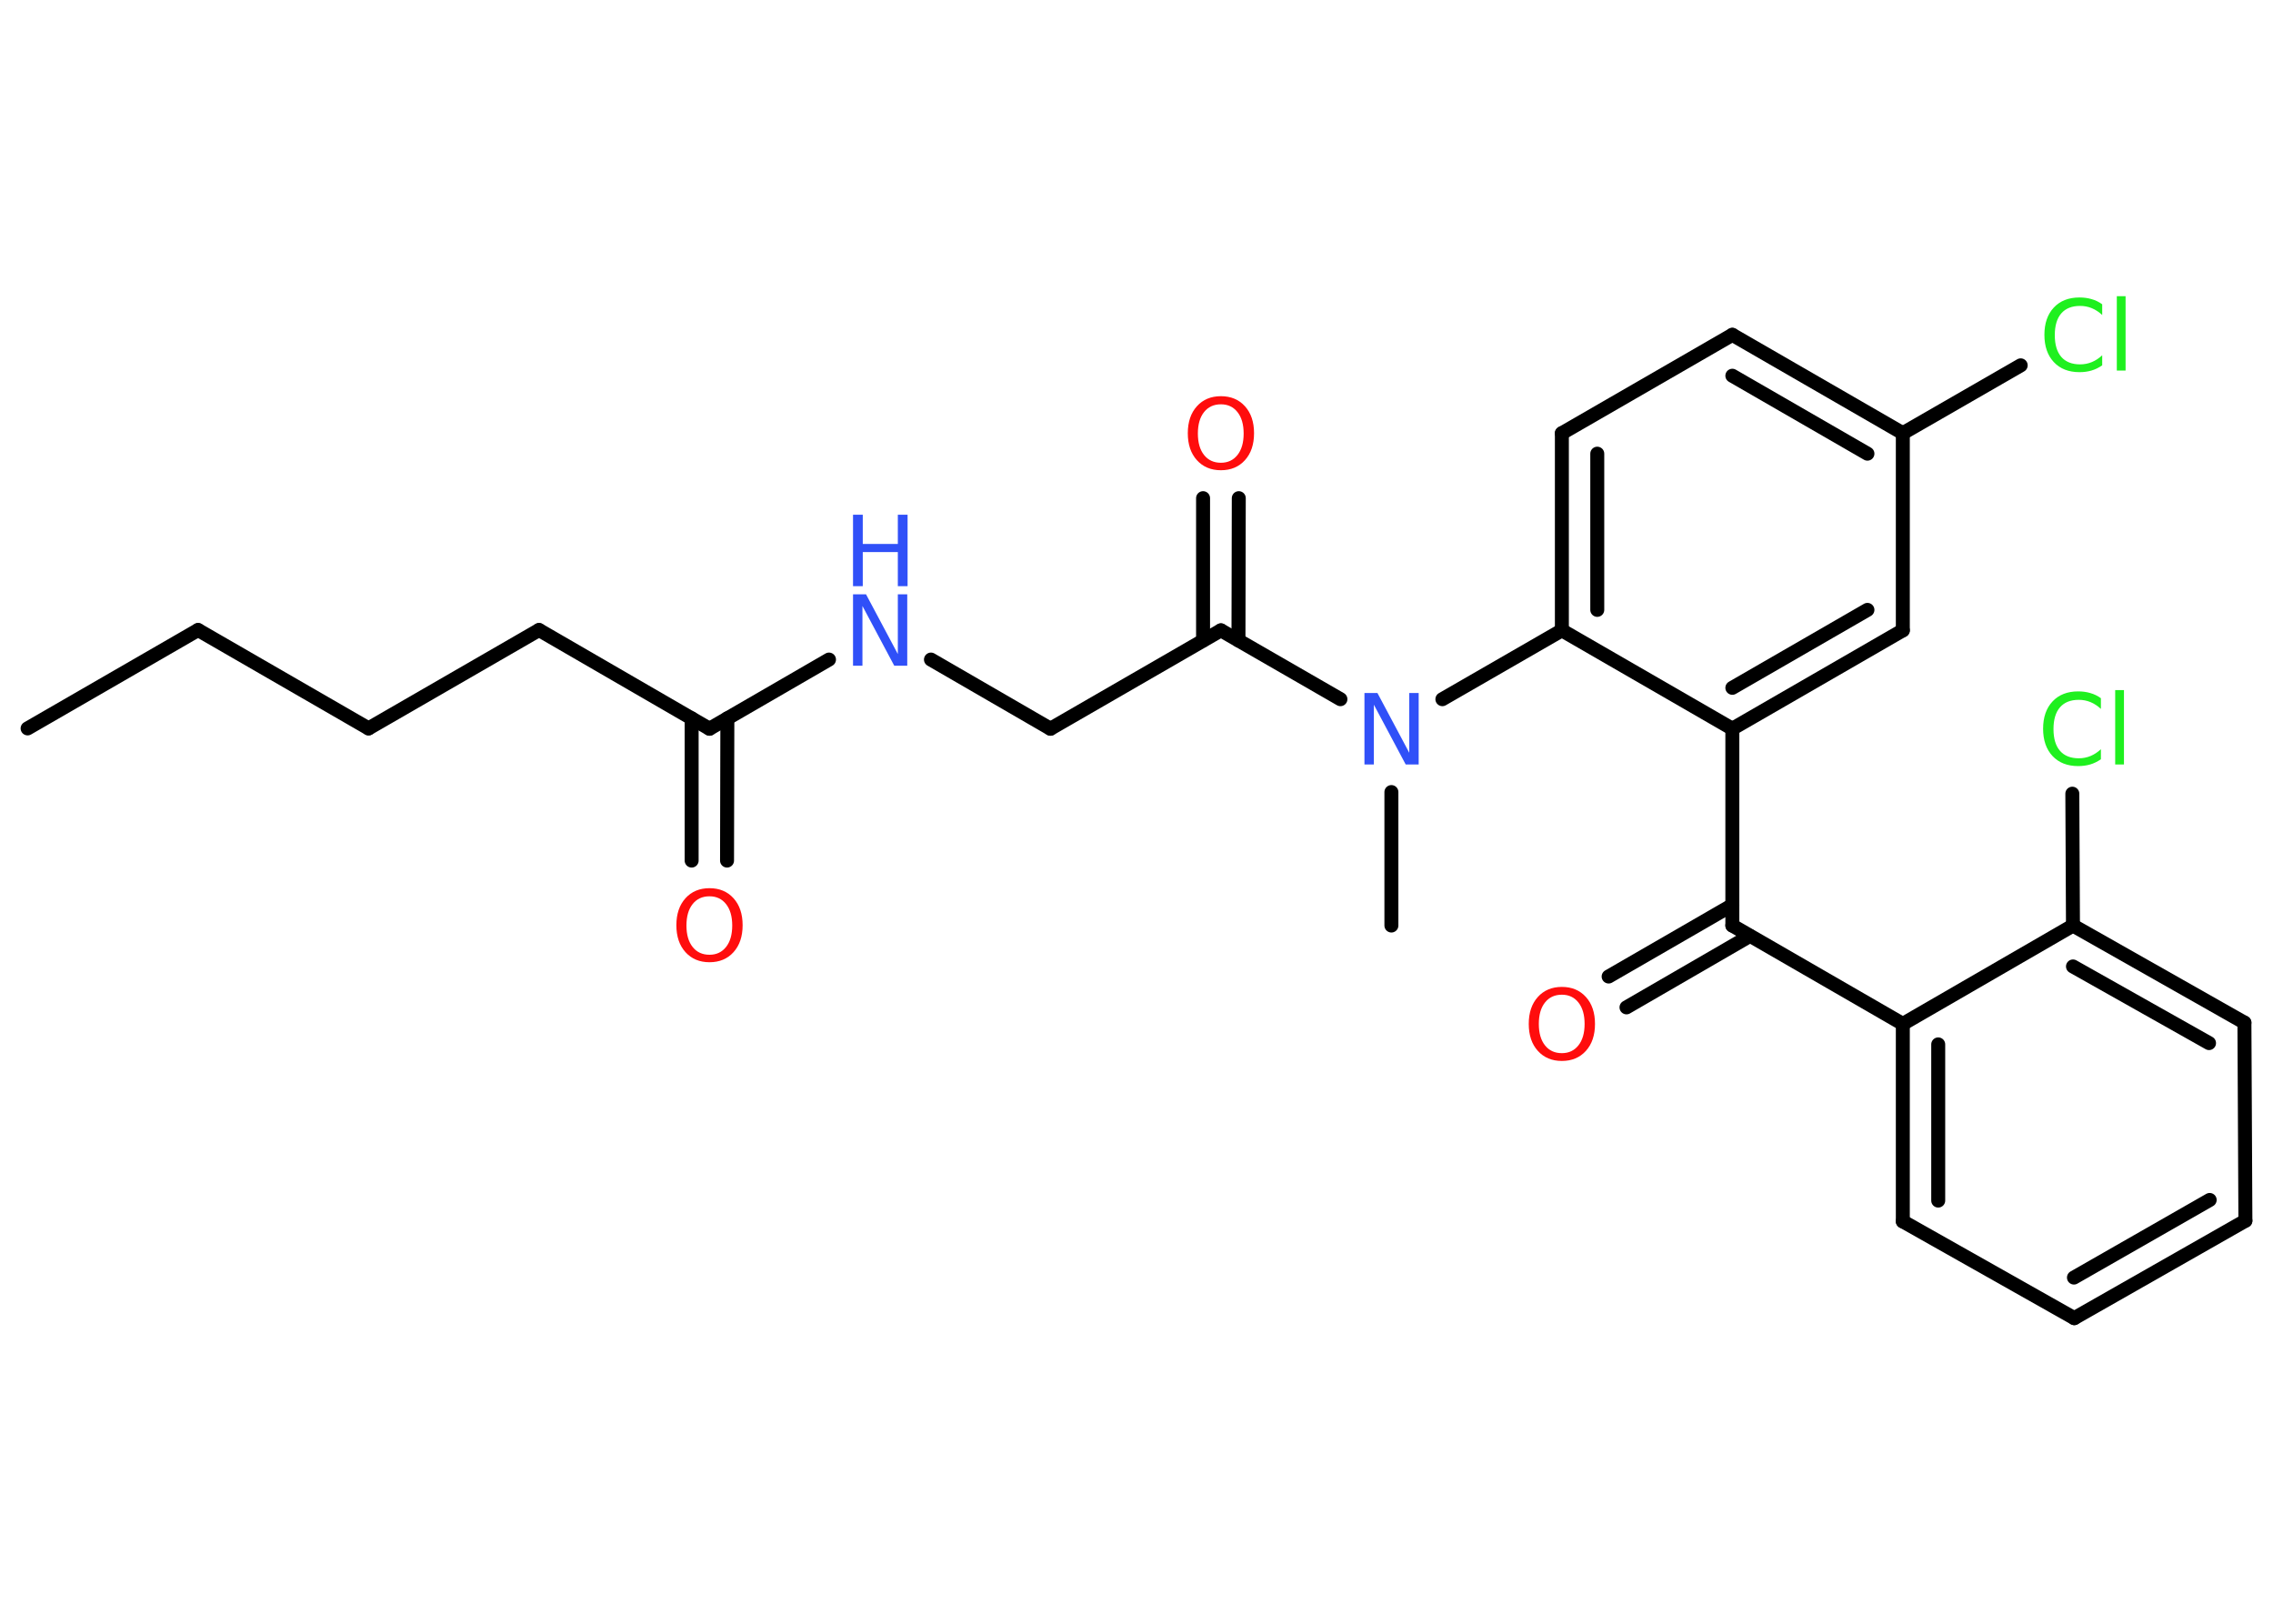 <?xml version='1.0' encoding='UTF-8'?>
<!DOCTYPE svg PUBLIC "-//W3C//DTD SVG 1.1//EN" "http://www.w3.org/Graphics/SVG/1.1/DTD/svg11.dtd">
<svg version='1.2' xmlns='http://www.w3.org/2000/svg' xmlns:xlink='http://www.w3.org/1999/xlink' width='70.0mm' height='50.0mm' viewBox='0 0 70.0 50.0'>
  <desc>Generated by the Chemistry Development Kit (http://github.com/cdk)</desc>
  <g stroke-linecap='round' stroke-linejoin='round' stroke='#000000' stroke-width='.43' fill='#FF0D0D'>
    <rect x='.0' y='.0' width='70.0' height='50.0' fill='#FFFFFF' stroke='none'/>
    <g id='mol1' class='mol'>
      <line id='mol1bnd1' class='bond' x1='.85' y1='22.43' x2='6.1' y2='19.4'/>
      <line id='mol1bnd2' class='bond' x1='6.1' y1='19.4' x2='11.35' y2='22.43'/>
      <line id='mol1bnd3' class='bond' x1='11.35' y1='22.43' x2='16.6' y2='19.4'/>
      <line id='mol1bnd4' class='bond' x1='16.6' y1='19.4' x2='21.85' y2='22.44'/>
      <g id='mol1bnd5' class='bond'>
        <line x1='22.4' y1='22.12' x2='22.39' y2='26.5'/>
        <line x1='21.3' y1='22.12' x2='21.3' y2='26.5'/>
      </g>
      <line id='mol1bnd6' class='bond' x1='21.85' y1='22.44' x2='25.53' y2='20.31'/>
      <line id='mol1bnd7' class='bond' x1='28.67' y1='20.31' x2='32.35' y2='22.44'/>
      <line id='mol1bnd8' class='bond' x1='32.35' y1='22.44' x2='37.6' y2='19.41'/>
      <g id='mol1bnd9' class='bond'>
        <line x1='37.05' y1='19.72' x2='37.05' y2='15.34'/>
        <line x1='38.14' y1='19.72' x2='38.15' y2='15.34'/>
      </g>
      <line id='mol1bnd10' class='bond' x1='37.6' y1='19.41' x2='41.28' y2='21.53'/>
      <line id='mol1bnd11' class='bond' x1='42.85' y1='24.39' x2='42.85' y2='28.5'/>
      <line id='mol1bnd12' class='bond' x1='44.42' y1='21.53' x2='48.1' y2='19.41'/>
      <g id='mol1bnd13' class='bond'>
        <line x1='48.1' y1='13.34' x2='48.1' y2='19.41'/>
        <line x1='49.19' y1='13.97' x2='49.19' y2='18.78'/>
      </g>
      <line id='mol1bnd14' class='bond' x1='48.1' y1='13.34' x2='53.35' y2='10.31'/>
      <g id='mol1bnd15' class='bond'>
        <line x1='58.6' y1='13.34' x2='53.35' y2='10.31'/>
        <line x1='57.51' y1='13.97' x2='53.35' y2='11.57'/>
      </g>
      <line id='mol1bnd16' class='bond' x1='58.6' y1='13.34' x2='62.23' y2='11.25'/>
      <line id='mol1bnd17' class='bond' x1='58.6' y1='13.34' x2='58.6' y2='19.41'/>
      <g id='mol1bnd18' class='bond'>
        <line x1='53.35' y1='22.44' x2='58.6' y2='19.41'/>
        <line x1='53.35' y1='21.18' x2='57.51' y2='18.78'/>
      </g>
      <line id='mol1bnd19' class='bond' x1='48.1' y1='19.41' x2='53.35' y2='22.44'/>
      <line id='mol1bnd20' class='bond' x1='53.35' y1='22.44' x2='53.35' y2='28.5'/>
      <g id='mol1bnd21' class='bond'>
        <line x1='53.89' y1='28.82' x2='50.09' y2='31.02'/>
        <line x1='53.35' y1='27.87' x2='49.54' y2='30.07'/>
      </g>
      <line id='mol1bnd22' class='bond' x1='53.35' y1='28.5' x2='58.6' y2='31.53'/>
      <g id='mol1bnd23' class='bond'>
        <line x1='58.6' y1='31.53' x2='58.6' y2='37.61'/>
        <line x1='59.69' y1='32.16' x2='59.69' y2='36.97'/>
      </g>
      <line id='mol1bnd24' class='bond' x1='58.6' y1='37.61' x2='63.88' y2='40.59'/>
      <g id='mol1bnd25' class='bond'>
        <line x1='63.88' y1='40.59' x2='69.15' y2='37.59'/>
        <line x1='63.87' y1='39.34' x2='68.05' y2='36.95'/>
      </g>
      <line id='mol1bnd26' class='bond' x1='69.15' y1='37.59' x2='69.12' y2='31.49'/>
      <g id='mol1bnd27' class='bond'>
        <line x1='69.12' y1='31.49' x2='63.84' y2='28.5'/>
        <line x1='68.03' y1='32.12' x2='63.84' y2='29.76'/>
      </g>
      <line id='mol1bnd28' class='bond' x1='58.6' y1='31.53' x2='63.84' y2='28.5'/>
      <line id='mol1bnd29' class='bond' x1='63.84' y1='28.5' x2='63.82' y2='24.44'/>
      <path id='mol1atm6' class='atom' d='M21.85 27.6q-.33 .0 -.52 .24q-.19 .24 -.19 .66q.0 .42 .19 .66q.19 .24 .52 .24q.32 .0 .51 -.24q.19 -.24 .19 -.66q.0 -.42 -.19 -.66q-.19 -.24 -.51 -.24zM21.85 27.35q.46 .0 .74 .31q.28 .31 .28 .83q.0 .52 -.28 .83q-.28 .31 -.74 .31q-.46 .0 -.74 -.31q-.28 -.31 -.28 -.83q.0 -.52 .28 -.83q.28 -.31 .74 -.31z' stroke='none'/>
      <g id='mol1atm7' class='atom'>
        <path d='M26.27 18.3h.4l.98 1.84v-1.84h.29v2.2h-.4l-.98 -1.84v1.84h-.29v-2.2z' stroke='none' fill='#3050F8'/>
        <path d='M26.27 15.85h.3v.9h1.08v-.9h.3v2.2h-.3v-1.05h-1.08v1.05h-.3v-2.2z' stroke='none' fill='#3050F8'/>
      </g>
      <path id='mol1atm10' class='atom' d='M37.6 12.45q-.33 .0 -.52 .24q-.19 .24 -.19 .66q.0 .42 .19 .66q.19 .24 .52 .24q.32 .0 .51 -.24q.19 -.24 .19 -.66q.0 -.42 -.19 -.66q-.19 -.24 -.51 -.24zM37.6 12.2q.46 .0 .74 .31q.28 .31 .28 .83q.0 .52 -.28 .83q-.28 .31 -.74 .31q-.46 .0 -.74 -.31q-.28 -.31 -.28 -.83q.0 -.52 .28 -.83q.28 -.31 .74 -.31z' stroke='none'/>
      <path id='mol1atm11' class='atom' d='M42.02 21.34h.4l.98 1.84v-1.84h.29v2.2h-.4l-.98 -1.84v1.84h-.29v-2.2z' stroke='none' fill='#3050F8'/>
      <path id='mol1atm17' class='atom' d='M64.74 9.38v.32q-.15 -.14 -.32 -.21q-.17 -.07 -.36 -.07q-.38 .0 -.58 .23q-.2 .23 -.2 .67q.0 .44 .2 .67q.2 .23 .58 .23q.19 .0 .36 -.07q.17 -.07 .32 -.21v.31q-.16 .11 -.33 .16q-.17 .05 -.37 .05q-.5 .0 -.79 -.31q-.29 -.31 -.29 -.84q.0 -.53 .29 -.84q.29 -.31 .79 -.31q.2 .0 .37 .05q.18 .05 .33 .16zM65.19 9.12h.27v2.29h-.27v-2.29z' stroke='none' fill='#1FF01F'/>
      <path id='mol1atm21' class='atom' d='M48.1 30.63q-.33 .0 -.52 .24q-.19 .24 -.19 .66q.0 .42 .19 .66q.19 .24 .52 .24q.32 .0 .51 -.24q.19 -.24 .19 -.66q.0 -.42 -.19 -.66q-.19 -.24 -.51 -.24zM48.1 30.39q.46 .0 .74 .31q.28 .31 .28 .83q.0 .52 -.28 .83q-.28 .31 -.74 .31q-.46 .0 -.74 -.31q-.28 -.31 -.28 -.83q.0 -.52 .28 -.83q.28 -.31 .74 -.31z' stroke='none'/>
      <path id='mol1atm28' class='atom' d='M64.7 21.51v.32q-.15 -.14 -.32 -.21q-.17 -.07 -.36 -.07q-.38 .0 -.58 .23q-.2 .23 -.2 .67q.0 .44 .2 .67q.2 .23 .58 .23q.19 .0 .36 -.07q.17 -.07 .32 -.21v.31q-.16 .11 -.33 .16q-.17 .05 -.37 .05q-.5 .0 -.79 -.31q-.29 -.31 -.29 -.84q.0 -.53 .29 -.84q.29 -.31 .79 -.31q.2 .0 .37 .05q.18 .05 .33 .16zM65.14 21.25h.27v2.29h-.27v-2.29z' stroke='none' fill='#1FF01F'/>
    </g>
  </g>
</svg>
